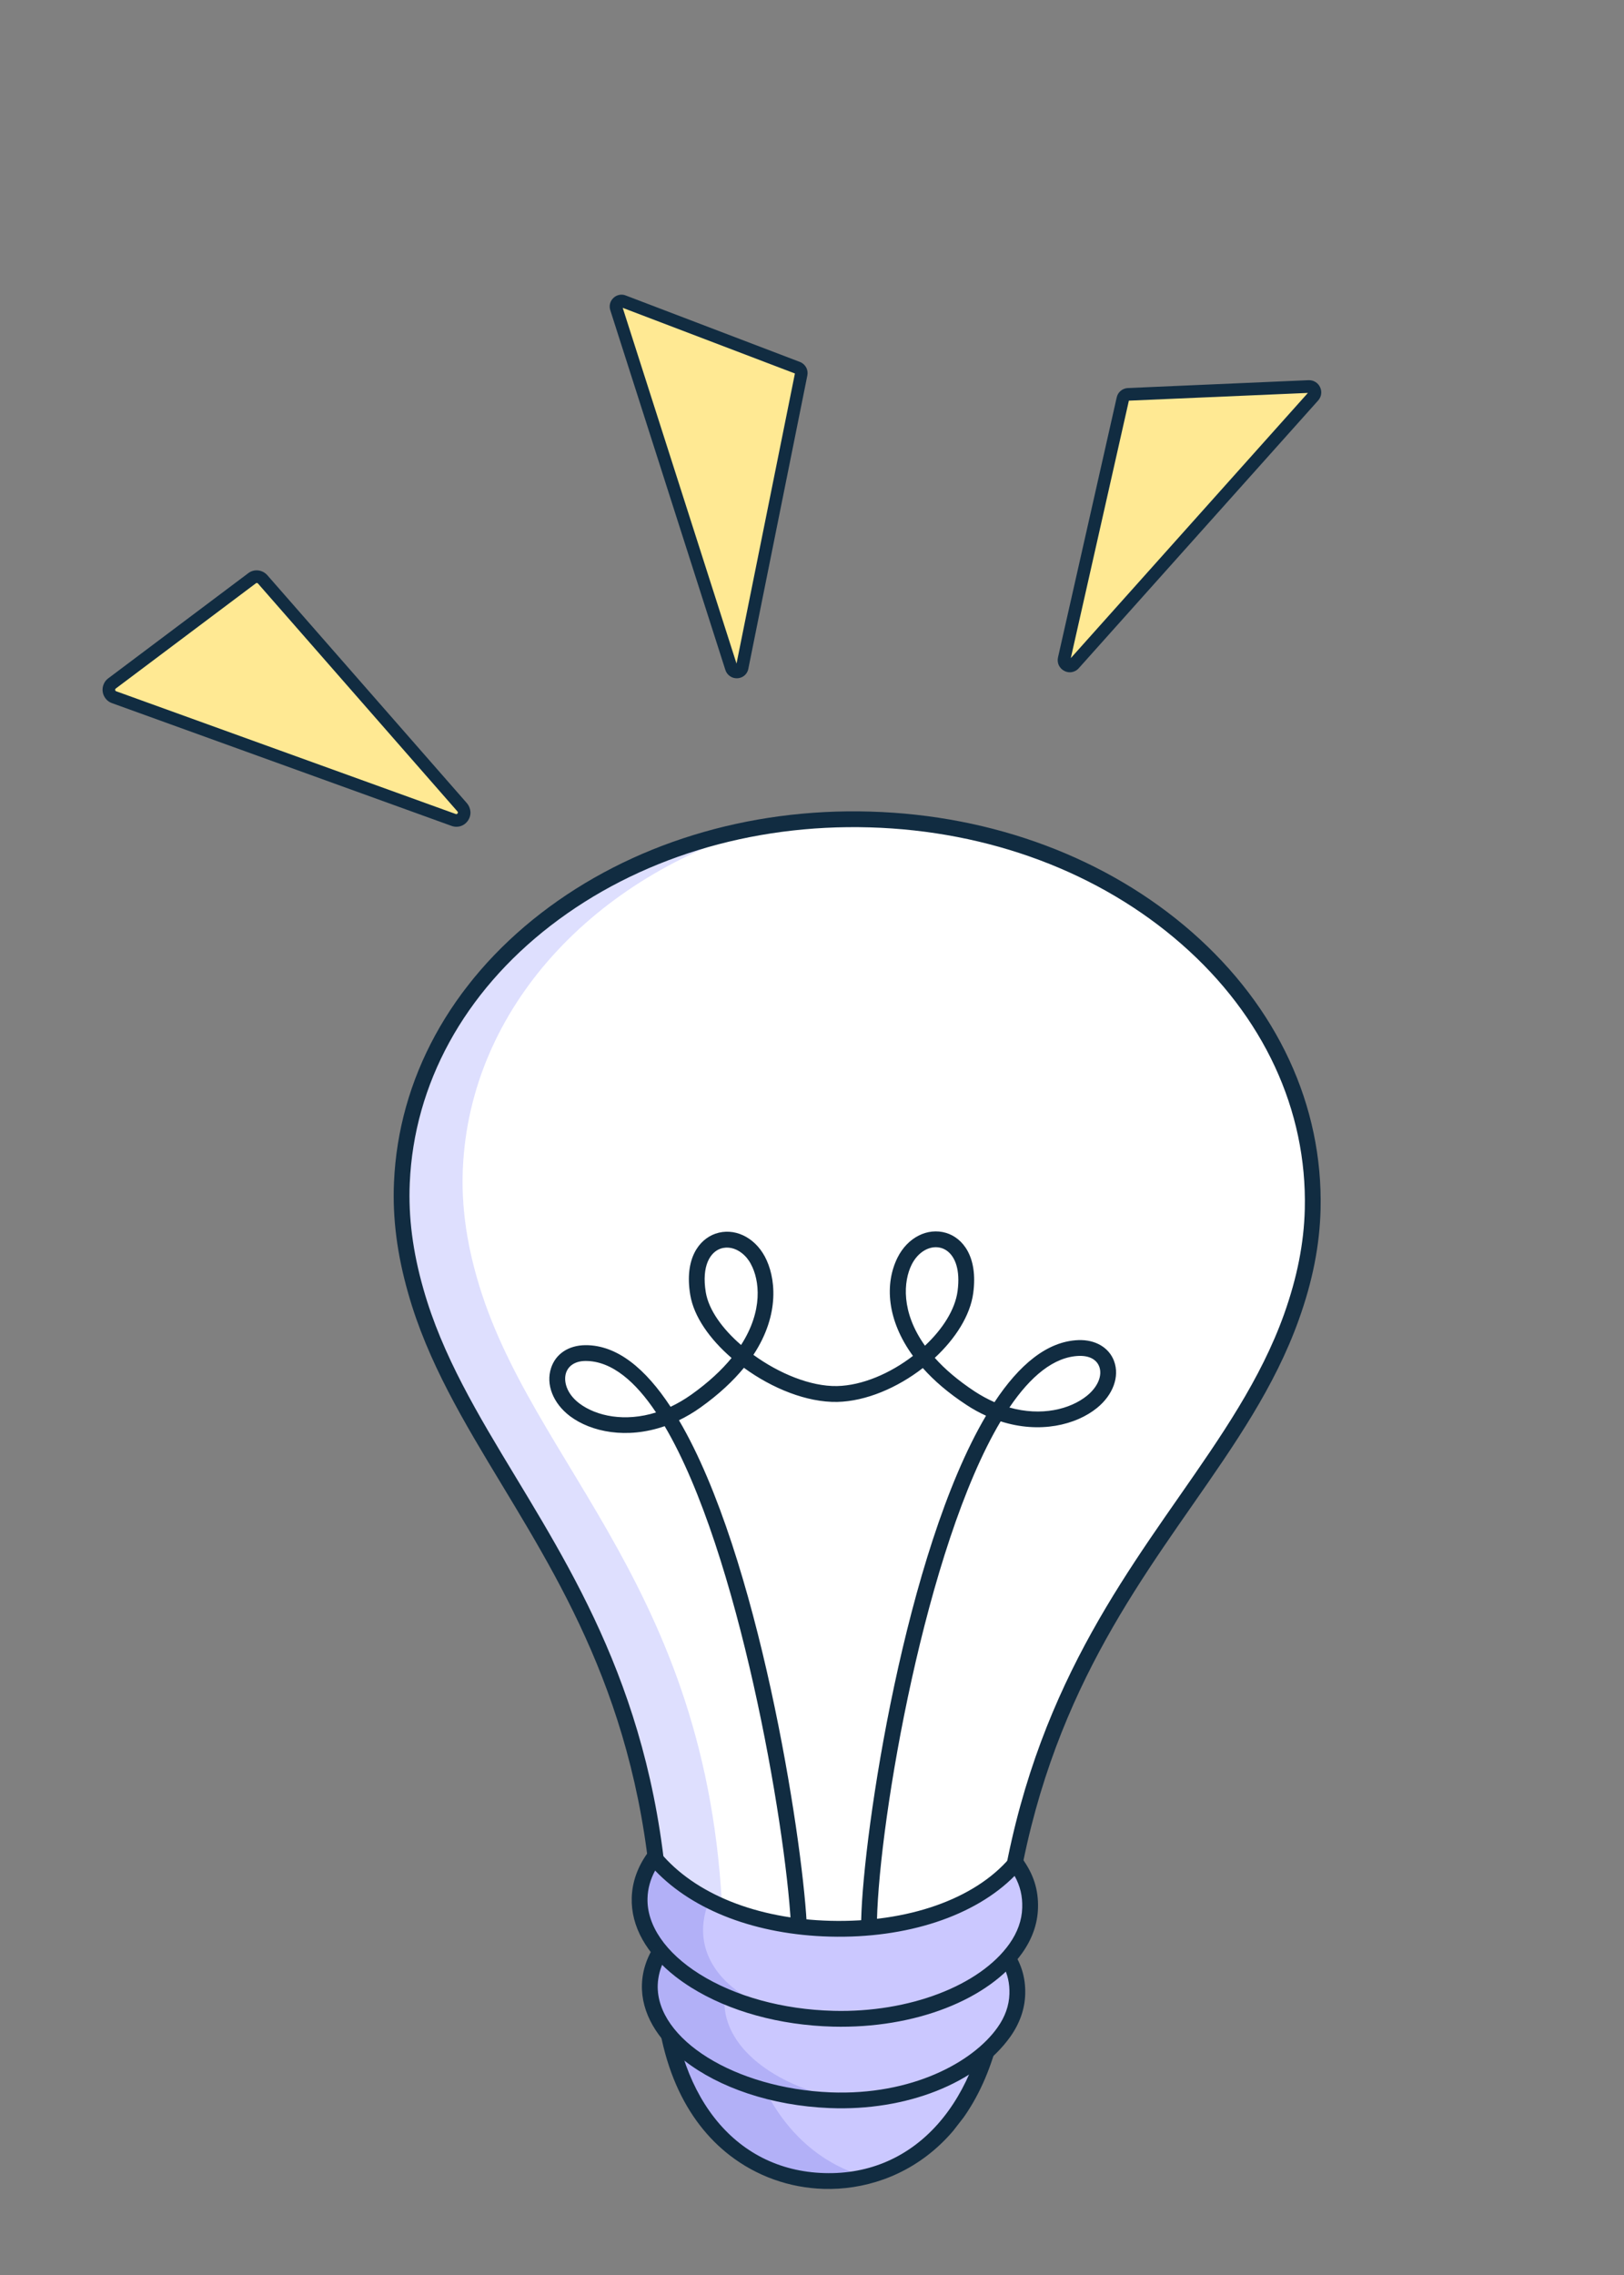 <svg width="25" height="35" viewBox="0 0 25 35" fill="none" xmlns="http://www.w3.org/2000/svg">
<rect x="0" y="0" width="25" height="35" fill="#808080" stroke="none"/>
<g clip-path="url(#clip0_260_35559)">
<path d="M12.685 33.553C11.343 33.514 10.202 32.424 10.197 30.273C10.197 30.214 10.196 30.155 10.194 30.095C10.652 30.698 11.699 31.109 12.916 31.093C13.963 31.079 14.88 30.753 15.401 30.27C15.396 30.32 15.393 30.373 15.389 30.425C15.238 32.572 14.025 33.593 12.685 33.553Z" fill="#CBC8FF"/>
<path d="M13.326 33.487C13.116 33.538 12.9 33.56 12.685 33.553C11.343 33.514 10.202 32.424 10.197 30.273C10.197 30.214 10.196 30.155 10.194 30.095C10.441 30.419 10.858 30.688 11.381 30.865C11.608 32.367 12.385 33.228 13.326 33.487Z" fill="#B2B0F7"/>
<path d="M11.23 33.156C10.575 32.648 10.079 31.734 10.075 30.275L10.075 30.261C10.075 30.207 10.074 30.152 10.073 30.099C10.072 30.074 10.08 30.049 10.095 30.027C10.109 30.006 10.13 29.99 10.154 29.981C10.179 29.973 10.205 29.972 10.23 29.98C10.254 29.987 10.276 30.002 10.291 30.022C10.741 30.614 11.771 30.987 12.915 30.972C13.9 30.959 14.798 30.664 15.319 30.182C15.337 30.165 15.36 30.154 15.384 30.151C15.408 30.147 15.433 30.151 15.455 30.162C15.477 30.173 15.495 30.19 15.507 30.211C15.519 30.233 15.524 30.257 15.522 30.282C15.518 30.326 15.514 30.373 15.511 30.42L15.51 30.434C15.338 32.883 13.879 33.711 12.681 33.675C12.153 33.66 11.646 33.479 11.23 33.156ZM10.32 30.411C10.369 32.211 11.289 33.392 12.689 33.432C14.091 33.474 15.09 32.344 15.257 30.544C14.682 30.956 13.832 31.203 12.917 31.216C11.857 31.229 10.882 30.921 10.32 30.411Z" fill="#112C41"/>
<path d="M15.401 30.27C14.88 30.752 13.963 31.078 12.916 31.093C11.699 31.108 10.652 30.697 10.194 30.095C10.195 30.051 10.194 30.009 10.193 29.968C10.074 24.679 7.226 22.778 6.401 19.863C6.248 19.328 6.162 18.77 6.186 18.194C6.326 14.96 9.55 12.493 13.394 12.605C17.236 12.718 20.287 15.368 20.207 18.605C20.193 19.181 20.069 19.732 19.881 20.258C18.863 23.113 15.902 24.843 15.416 30.09C15.411 30.149 15.405 30.209 15.401 30.27Z" fill="white"/>
<path d="M14.388 30.846C13.956 30.996 13.454 31.087 12.916 31.093C11.699 31.109 10.652 30.698 10.194 30.096C10.195 30.052 10.194 30.009 10.192 29.969C10.074 24.679 7.225 22.779 6.401 19.864C6.248 19.328 6.162 18.771 6.186 18.194C6.306 15.427 8.684 13.221 11.776 12.714C9.153 13.473 7.233 15.503 7.125 17.982C7.1 18.559 7.187 19.116 7.34 19.652C8.165 22.567 11.013 24.467 11.131 29.757C11.133 29.797 11.134 29.839 11.133 29.883C11.591 30.486 12.638 30.896 13.855 30.881C14.033 30.879 14.211 30.867 14.388 30.846Z" fill="#DEDFFE"/>
<path d="M10.445 30.516C10.309 30.41 10.192 30.295 10.098 30.17C10.082 30.149 10.073 30.122 10.073 30.096C10.074 30.053 10.072 30.013 10.071 29.974C9.995 26.597 8.792 24.607 7.731 22.851C7.14 21.874 6.582 20.951 6.284 19.898C6.113 19.3 6.041 18.742 6.065 18.191C6.134 16.594 6.938 15.123 8.327 14.05C9.706 12.986 11.507 12.43 13.398 12.486C15.289 12.541 17.048 13.201 18.352 14.343C19.666 15.496 20.368 17.01 20.329 18.608C20.315 19.159 20.206 19.712 19.995 20.3C19.627 21.332 19.008 22.221 18.352 23.162C17.178 24.847 15.847 26.757 15.537 30.102C15.532 30.16 15.526 30.219 15.523 30.279C15.521 30.31 15.507 30.339 15.483 30.36C14.92 30.882 13.96 31.202 12.917 31.216C11.932 31.228 11.019 30.962 10.445 30.516ZM10.316 30.054C10.778 30.628 11.791 30.987 12.915 30.972C13.878 30.96 14.758 30.677 15.283 30.214C15.287 30.169 15.291 30.125 15.295 30.08C15.611 26.671 16.961 24.733 18.153 23.023C18.799 22.096 19.409 21.22 19.767 20.219C19.968 19.655 20.073 19.127 20.086 18.603C20.123 17.079 19.451 15.631 18.191 14.527C16.929 13.421 15.225 12.782 13.39 12.729C11.554 12.675 9.809 13.212 8.475 14.242C7.143 15.271 6.374 16.676 6.308 18.2C6.285 18.724 6.354 19.258 6.518 19.831C6.807 20.852 7.356 21.761 7.939 22.724C9.016 24.506 10.237 26.525 10.314 29.967C10.315 29.995 10.316 30.024 10.316 30.054Z" fill="#112C41"/>
<path d="M12.222 29.682C12.208 29.672 12.197 29.658 12.189 29.643C12.181 29.628 12.176 29.611 12.175 29.593C12.089 28.063 11.375 23.875 10.232 21.941C9.648 22.144 9.099 22.031 8.773 21.786C8.514 21.589 8.399 21.299 8.484 21.044C8.556 20.827 8.754 20.697 9.012 20.695C9.501 20.692 9.938 21.057 10.323 21.643C10.429 21.593 10.536 21.531 10.642 21.456C10.908 21.267 11.11 21.077 11.262 20.892C10.926 20.602 10.681 20.255 10.626 19.923C10.532 19.36 10.764 19.067 11.013 18.98C11.296 18.882 11.609 19.026 11.773 19.33C11.938 19.636 12.015 20.212 11.598 20.844C11.993 21.131 12.48 21.332 12.885 21.324C13.273 21.316 13.705 21.129 14.054 20.86C13.652 20.309 13.617 19.751 13.816 19.349C13.971 19.038 14.278 18.882 14.565 18.968C14.816 19.044 15.058 19.327 14.982 19.894C14.936 20.238 14.708 20.595 14.39 20.89C14.544 21.063 14.747 21.237 15.008 21.409C15.104 21.471 15.204 21.526 15.309 21.572C15.689 20.997 16.12 20.634 16.602 20.617C16.863 20.608 17.073 20.732 17.15 20.94C17.238 21.177 17.135 21.46 16.887 21.661C16.564 21.923 16.006 22.06 15.404 21.867C14.252 23.799 13.537 27.971 13.5 29.545C13.498 29.577 13.485 29.608 13.461 29.63C13.438 29.652 13.407 29.664 13.375 29.663C13.343 29.663 13.313 29.649 13.291 29.626C13.269 29.604 13.256 29.573 13.257 29.541C13.289 28.183 13.94 23.874 15.179 21.78C15.078 21.735 14.976 21.679 14.875 21.612C14.6 21.432 14.378 21.241 14.206 21.047C13.815 21.35 13.332 21.558 12.889 21.568C12.423 21.577 11.887 21.361 11.452 21.043C11.286 21.245 11.068 21.451 10.783 21.654C10.678 21.729 10.568 21.794 10.452 21.85C11.678 23.933 12.342 28.226 12.418 29.579C12.419 29.602 12.413 29.625 12.402 29.646C12.39 29.666 12.373 29.683 12.352 29.694C12.332 29.704 12.309 29.709 12.285 29.707C12.262 29.705 12.24 29.697 12.222 29.682ZM9.597 21.162C9.41 21.017 9.215 20.937 9.012 20.938C8.861 20.939 8.753 21.006 8.714 21.12C8.673 21.244 8.718 21.435 8.91 21.584L8.919 21.591C9.181 21.788 9.62 21.88 10.099 21.73C9.94 21.491 9.772 21.298 9.597 21.162ZM11.418 19.277C11.319 19.2 11.201 19.173 11.092 19.21C10.937 19.264 10.797 19.469 10.865 19.882C10.91 20.152 11.12 20.443 11.408 20.692C11.749 20.163 11.694 19.695 11.559 19.447C11.525 19.381 11.477 19.323 11.418 19.277ZM14.587 19.25C14.557 19.227 14.526 19.211 14.494 19.201C14.323 19.149 14.134 19.255 14.034 19.456C13.907 19.711 13.868 20.184 14.239 20.703C14.51 20.449 14.703 20.149 14.741 19.863C14.785 19.532 14.701 19.339 14.587 19.25ZM16.848 20.924C16.791 20.879 16.709 20.857 16.61 20.86C16.224 20.874 15.865 21.172 15.539 21.654C16.031 21.793 16.475 21.682 16.734 21.472C16.899 21.338 16.973 21.163 16.922 21.025C16.907 20.985 16.882 20.95 16.848 20.924Z" fill="#112C41"/>
<path d="M15.454 31.265C15.582 31.085 15.654 30.888 15.661 30.68C15.668 30.442 15.604 30.238 15.452 30.03C15.023 30.63 13.966 31.011 12.765 30.98C11.616 30.951 10.638 30.529 10.213 29.949C10.084 30.129 10.01 30.327 10.004 30.536C9.977 31.439 11.217 32.249 12.778 32.312C14.03 32.363 15.027 31.866 15.454 31.265Z" fill="#CBC8FF"/>
<path d="M13.054 32.315C12.964 32.317 12.871 32.316 12.778 32.312C11.217 32.249 9.977 31.439 10.004 30.536C10.01 30.327 10.084 30.13 10.213 29.949C10.416 30.227 10.747 30.469 11.164 30.648C11.152 30.715 11.149 30.783 11.153 30.852C11.192 31.547 11.98 32.122 13.054 32.315Z" fill="#B2B0F7"/>
<path d="M10.538 31.704C10.117 31.377 9.869 30.967 9.882 30.532C9.889 30.303 9.967 30.082 10.114 29.877C10.125 29.861 10.14 29.848 10.157 29.839C10.174 29.831 10.193 29.826 10.212 29.826C10.232 29.825 10.251 29.83 10.268 29.838C10.285 29.847 10.3 29.86 10.311 29.875C10.728 30.445 11.693 30.83 12.769 30.858C13.909 30.887 14.948 30.526 15.353 29.958C15.364 29.943 15.379 29.93 15.396 29.921C15.413 29.912 15.432 29.907 15.451 29.907C15.471 29.907 15.49 29.911 15.507 29.92C15.524 29.929 15.539 29.941 15.55 29.957C15.716 30.184 15.79 30.414 15.782 30.682C15.775 30.91 15.698 31.129 15.553 31.334C15.044 32.049 13.953 32.48 12.773 32.432C11.869 32.396 11.067 32.115 10.538 31.704ZM10.227 30.156C10.165 30.274 10.13 30.405 10.125 30.538C10.1 31.374 11.317 32.13 12.784 32.19C14.035 32.24 14.977 31.726 15.355 31.193C15.472 31.029 15.534 30.855 15.539 30.676C15.544 30.515 15.513 30.375 15.44 30.237C14.931 30.795 13.908 31.13 12.761 31.101C11.699 31.074 10.729 30.708 10.227 30.156Z" fill="#112C41"/>
<path d="M15.638 29.976C15.774 29.785 15.851 29.576 15.858 29.355C15.865 29.101 15.798 28.885 15.636 28.664C15.098 29.294 14.057 29.706 12.781 29.674C11.559 29.643 10.594 29.209 10.069 28.577C9.931 28.769 9.853 28.979 9.846 29.201C9.817 30.161 11.167 31.017 12.827 31.059C14.105 31.092 15.184 30.615 15.638 29.976Z" fill="#CBC8FF"/>
<path d="M12.028 30.973C10.755 30.73 9.822 30.002 9.846 29.201C9.853 28.979 9.931 28.77 10.069 28.577C10.283 28.835 10.571 29.061 10.921 29.238C10.831 29.447 10.802 29.661 10.839 29.873C10.927 30.369 11.38 30.757 12.028 30.973Z" fill="#B2B0F7"/>
<path d="M10.401 30.411C9.95 30.06 9.712 29.636 9.725 29.197C9.732 28.955 9.814 28.723 9.97 28.506C9.981 28.49 9.995 28.478 10.011 28.469C10.027 28.46 10.046 28.455 10.064 28.454C10.083 28.454 10.101 28.457 10.118 28.465C10.135 28.472 10.15 28.484 10.162 28.498C10.694 29.138 11.65 29.522 12.784 29.551C13.969 29.581 15.001 29.22 15.544 28.584C15.556 28.57 15.571 28.559 15.588 28.551C15.604 28.544 15.623 28.54 15.641 28.541C15.659 28.542 15.677 28.546 15.693 28.555C15.709 28.564 15.723 28.576 15.734 28.59C15.91 28.83 15.988 29.074 15.979 29.357C15.972 29.597 15.89 29.829 15.737 30.045C15.225 30.766 14.081 31.211 12.823 31.179C12.002 31.158 11.226 30.944 10.638 30.576C10.557 30.525 10.477 30.47 10.401 30.411ZM10.085 28.778C10.011 28.915 9.972 29.058 9.968 29.203C9.955 29.618 10.247 30.043 10.768 30.37C11.319 30.715 12.052 30.916 12.831 30.936C13.991 30.966 15.08 30.551 15.539 29.905C15.664 29.728 15.731 29.542 15.736 29.351C15.742 29.171 15.705 29.015 15.619 28.86C15.007 29.478 13.96 29.825 12.777 29.794C11.646 29.765 10.677 29.397 10.085 28.778Z" fill="#112C41"/>
</g>
<g clip-path="url(#clip1_260_35559)">
<path d="M7.114 12.421L4.044 8.915C4.024 8.891 3.996 8.877 3.965 8.873C3.935 8.87 3.904 8.878 3.88 8.897L1.724 10.515C1.706 10.529 1.693 10.546 1.685 10.567C1.676 10.587 1.674 10.609 1.677 10.631C1.681 10.653 1.69 10.673 1.704 10.69C1.718 10.707 1.736 10.72 1.757 10.727L6.983 12.615C7.101 12.658 7.197 12.516 7.114 12.421Z" fill="#FFE993"/>
<path d="M7.143 12.685C7.115 12.703 7.083 12.715 7.05 12.718C7.017 12.722 6.983 12.718 6.951 12.706L1.725 10.818C1.687 10.805 1.654 10.782 1.629 10.751C1.604 10.72 1.587 10.684 1.581 10.644C1.575 10.605 1.58 10.565 1.595 10.529C1.609 10.492 1.634 10.46 1.665 10.437L3.822 8.818C3.911 8.749 4.041 8.764 4.116 8.85L7.187 12.356C7.219 12.393 7.238 12.439 7.242 12.488C7.245 12.536 7.232 12.584 7.204 12.624C7.188 12.648 7.167 12.669 7.143 12.685ZM3.94 8.973L3.939 8.974L1.782 10.593C1.779 10.595 1.776 10.599 1.774 10.603C1.773 10.607 1.772 10.612 1.773 10.616C1.774 10.62 1.775 10.625 1.778 10.628C1.781 10.631 1.785 10.634 1.789 10.635L7.015 12.523C7.02 12.525 7.033 12.529 7.044 12.514C7.054 12.498 7.045 12.488 7.042 12.484L3.972 8.978C3.968 8.973 3.962 8.97 3.956 8.969C3.951 8.969 3.945 8.97 3.94 8.973Z" fill="#112C41"/>
<path d="M11.258 10.278L9.487 4.744C9.482 4.729 9.482 4.712 9.486 4.696C9.49 4.681 9.498 4.666 9.51 4.655C9.521 4.644 9.536 4.637 9.552 4.633C9.568 4.63 9.584 4.632 9.599 4.637L12.279 5.659C12.298 5.667 12.315 5.681 12.325 5.699C12.335 5.717 12.338 5.738 12.334 5.758L11.425 10.27C11.408 10.357 11.286 10.363 11.258 10.278Z" fill="#FFE993"/>
<path d="M11.443 10.405C11.416 10.423 11.385 10.433 11.351 10.435C11.31 10.437 11.27 10.426 11.236 10.402C11.203 10.379 11.178 10.345 11.166 10.306L9.395 4.773C9.384 4.74 9.383 4.704 9.391 4.671C9.4 4.637 9.418 4.607 9.443 4.584C9.467 4.56 9.498 4.544 9.532 4.537C9.566 4.53 9.601 4.533 9.633 4.546L12.313 5.568C12.354 5.583 12.388 5.613 12.409 5.651C12.431 5.69 12.437 5.735 12.428 5.778L11.52 10.289C11.516 10.313 11.506 10.335 11.493 10.355C11.48 10.375 11.463 10.392 11.443 10.405ZM9.586 4.736L11.338 10.209L12.237 5.746L9.586 4.736Z" fill="#112C41"/>
<path d="M17.285 6.136L16.381 10.138C16.361 10.226 16.473 10.285 16.533 10.217L20.22 6.095C20.272 6.037 20.228 5.944 20.15 5.948L17.366 6.068C17.347 6.069 17.329 6.076 17.314 6.088C17.299 6.101 17.289 6.118 17.285 6.136Z" fill="#FFE993"/>
<path d="M16.569 10.313C16.541 10.331 16.51 10.341 16.477 10.343C16.444 10.344 16.412 10.337 16.383 10.321C16.346 10.302 16.317 10.272 16.299 10.234C16.282 10.197 16.278 10.154 16.287 10.114L17.191 6.113L17.191 6.113C17.2 6.074 17.221 6.038 17.252 6.013C17.283 5.987 17.321 5.972 17.361 5.97L20.145 5.849C20.181 5.848 20.218 5.857 20.249 5.876C20.28 5.895 20.306 5.923 20.321 5.956C20.337 5.989 20.343 6.026 20.338 6.062C20.333 6.099 20.317 6.132 20.293 6.16L16.606 10.281C16.595 10.294 16.582 10.304 16.569 10.313ZM17.378 6.164L16.484 10.125L20.134 6.045L17.378 6.164ZM17.38 6.157C17.38 6.157 17.38 6.157 17.38 6.157V6.157Z" fill="#112C41"/>
</g>
<defs>
<clipPath id="clip0_260_35559">
<rect width="16.711" height="19.238" fill="white" transform="translate(11.806 9.24) rotate(37.855)"/>
</clipPath>
<clipPath id="clip1_260_35559">
<rect width="18.255" height="8.706" fill="white" transform="translate(1.154 10.031) rotate(-33.331)"/>
</clipPath>
</defs>
</svg>
